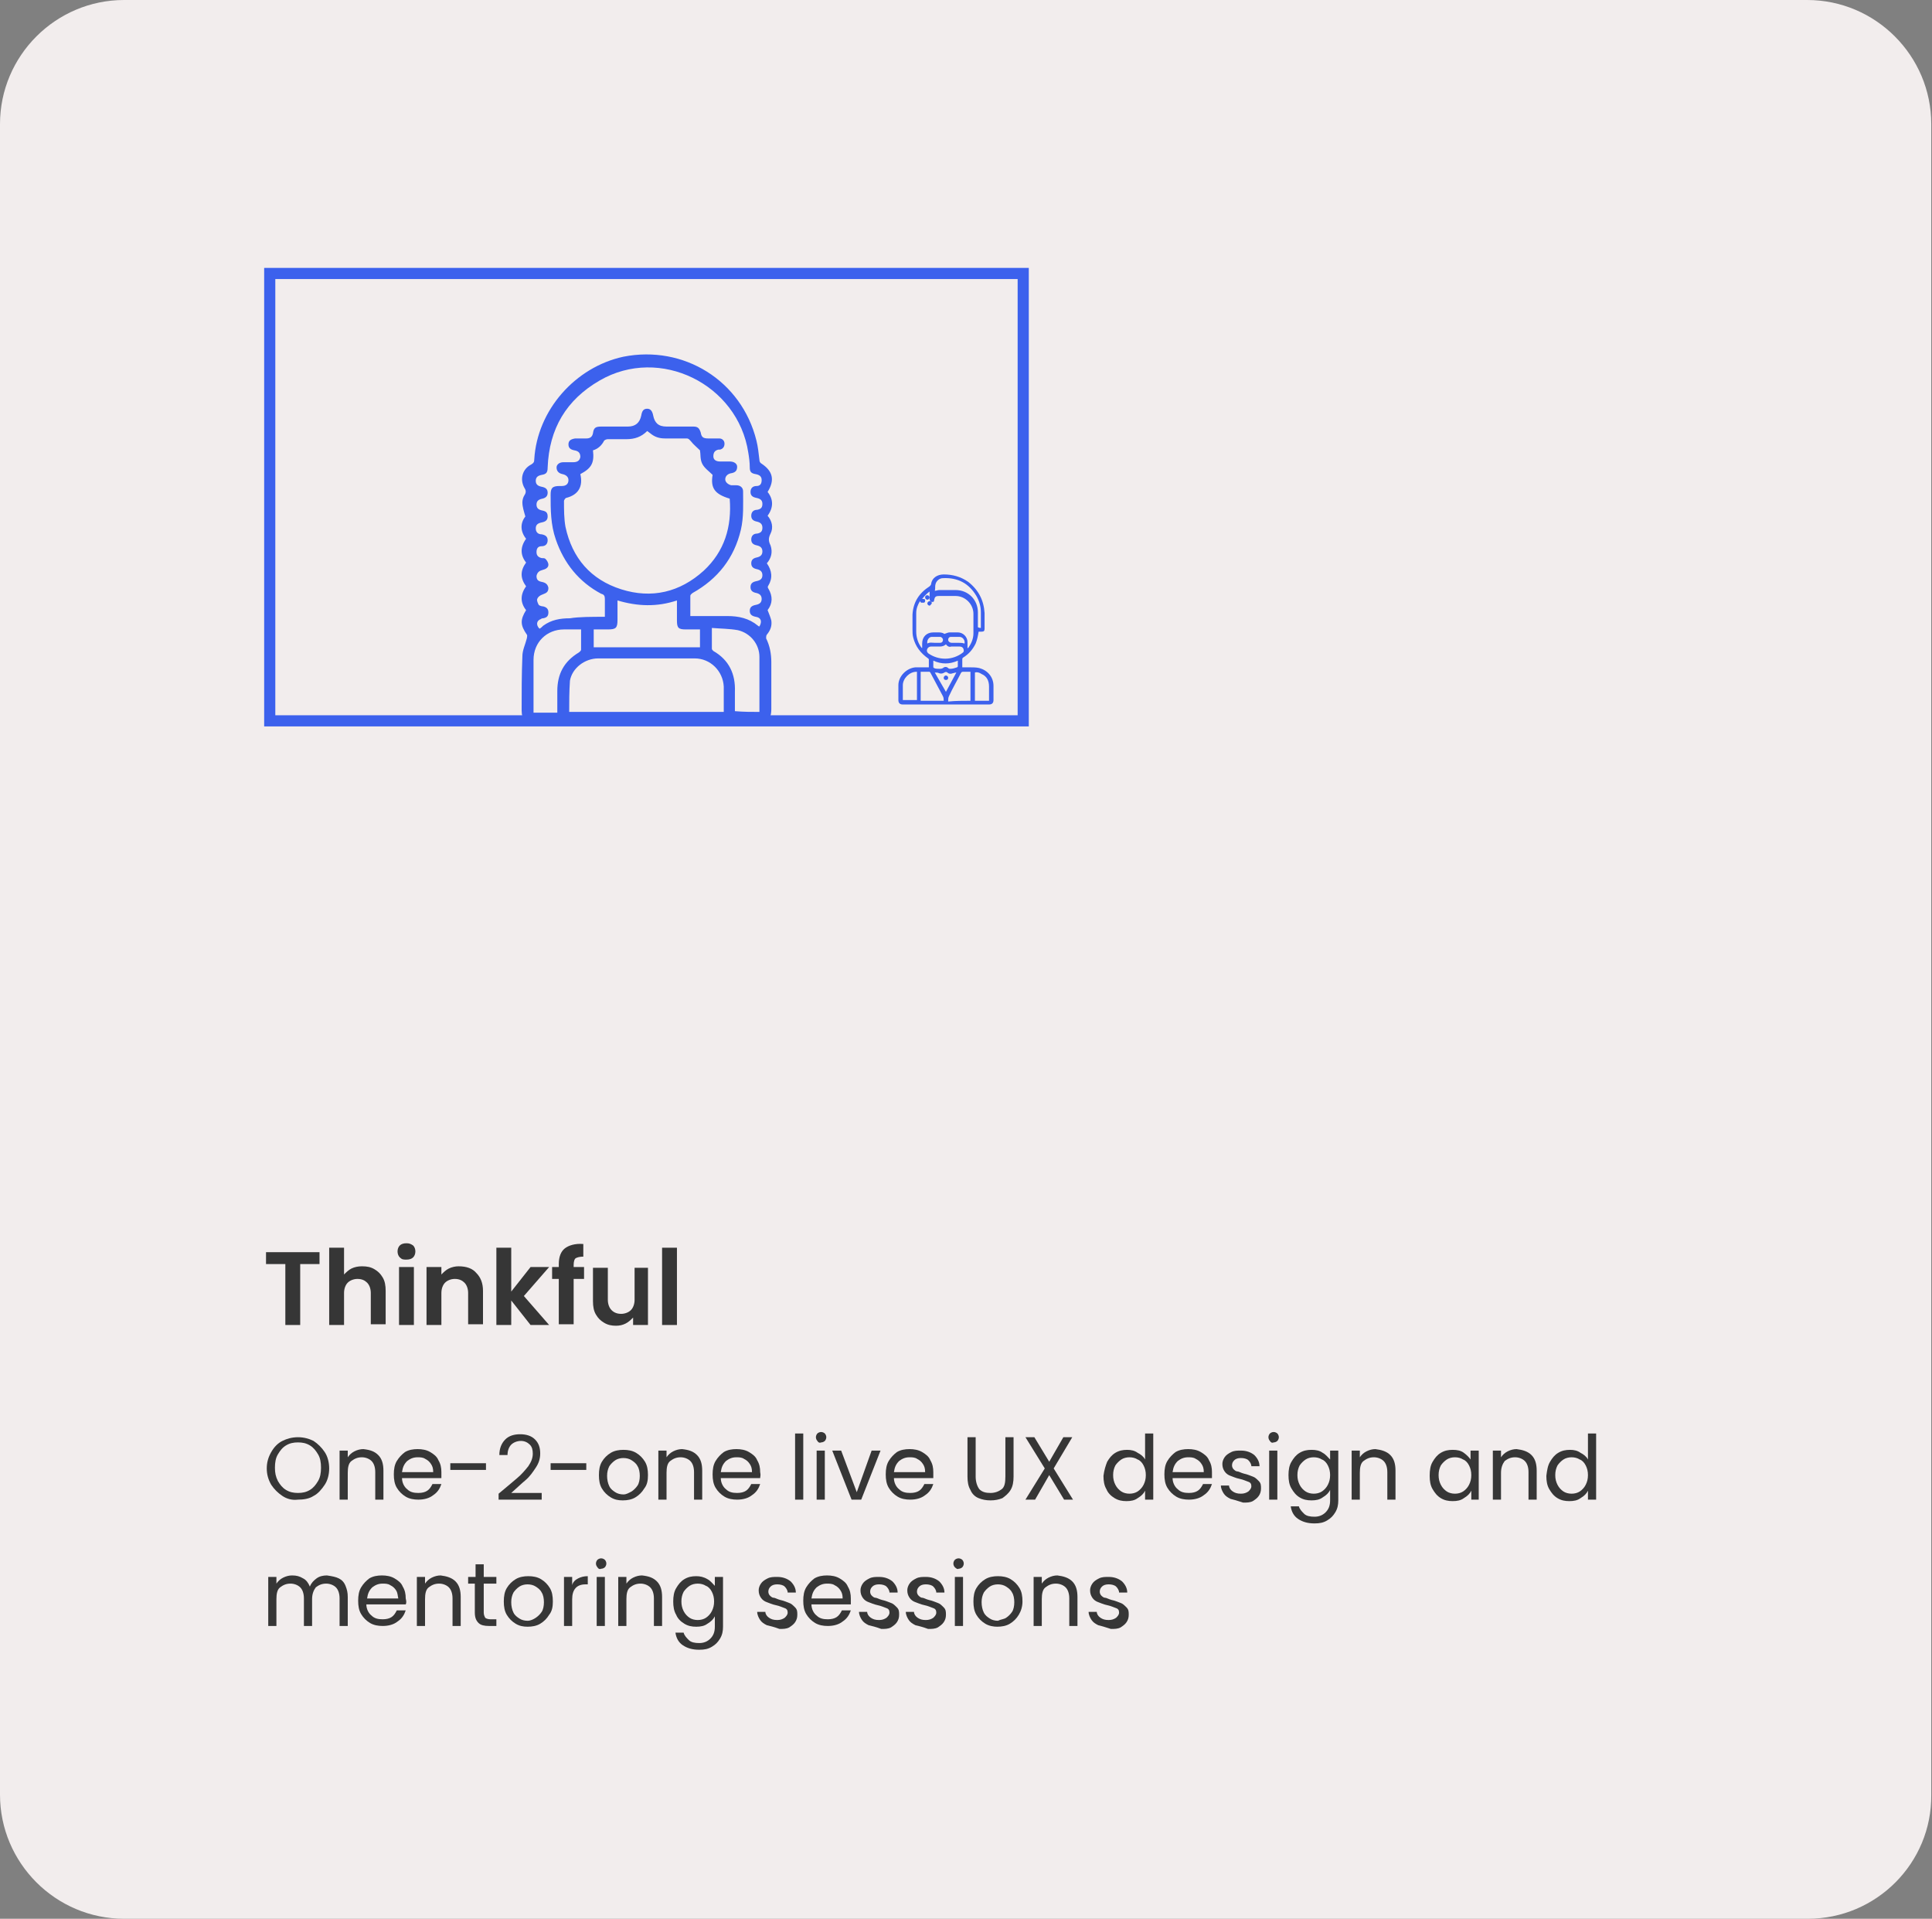 <?xml version="1.0" encoding="utf-8"?>
<!-- Generator: Adobe Illustrator 26.3.1, SVG Export Plug-In . SVG Version: 6.00 Build 0)  -->
<svg version="1.1" baseProfile="tiny" id="Layer_1" xmlns="http://www.w3.org/2000/svg" xmlns:xlink="http://www.w3.org/1999/xlink"
	 x="0px" y="0px" width="260px" height="258.2px" viewBox="0 0 260 258.2" overflow="visible" xml:space="preserve">
<rect x="0" y="0" width="260" height="258.2" fill="#808080" stroke="none"/>
<path fill="#F2EDED" d="M243.3,258.2H16.7c-9.2,0-16.7-7.5-16.7-16.7V16.7C0,7.5,7.5,0,16.7,0h226.5c9.2,0,16.7,7.5,16.7,16.7v224.8
	C260,250.7,252.5,258.2,243.3,258.2z"/>
<g>
	<path fill="#363636" d="M38,201.3c-0.6-0.4-1.1-0.9-1.5-1.5c-0.4-0.7-0.6-1.4-0.6-2.2c0-0.8,0.2-1.5,0.6-2.2
		c0.4-0.7,0.9-1.2,1.5-1.5s1.3-0.5,2.1-0.5c0.8,0,1.5,0.2,2.1,0.5c0.6,0.4,1.1,0.9,1.5,1.5c0.4,0.6,0.6,1.4,0.6,2.2
		c0,0.8-0.2,1.6-0.6,2.2c-0.4,0.6-0.9,1.2-1.5,1.5c-0.6,0.4-1.4,0.5-2.1,0.5C39.3,201.9,38.6,201.7,38,201.3z M41.7,200.5
		c0.5-0.3,0.8-0.7,1.1-1.2c0.3-0.5,0.4-1.1,0.4-1.8c0-0.7-0.1-1.3-0.4-1.8s-0.6-0.9-1.1-1.2c-0.5-0.3-1-0.4-1.6-0.4
		c-0.6,0-1.1,0.1-1.6,0.4c-0.5,0.3-0.8,0.7-1.1,1.2c-0.3,0.5-0.4,1.1-0.4,1.8c0,0.7,0.1,1.2,0.4,1.8c0.3,0.5,0.6,0.9,1.1,1.2
		c0.5,0.3,1,0.4,1.6,0.4S41.2,200.8,41.7,200.5z"/>
	<path fill="#363636" d="M50.9,195.8c0.5,0.5,0.7,1.2,0.7,2.1v3.9h-1.1v-3.7c0-0.7-0.2-1.2-0.5-1.5c-0.3-0.3-0.8-0.5-1.3-0.5
		c-0.6,0-1,0.2-1.4,0.5s-0.5,0.9-0.5,1.6v3.6h-1.1v-6.6h1.1v0.9c0.2-0.3,0.5-0.6,0.9-0.8s0.8-0.3,1.2-0.3
		C49.8,195.1,50.4,195.3,50.9,195.8z"/>
	<path fill="#363636" d="M59.4,198.9h-5.3c0,0.6,0.3,1.2,0.7,1.5c0.4,0.4,0.9,0.5,1.5,0.5c0.5,0,0.9-0.1,1.2-0.3
		c0.3-0.2,0.5-0.5,0.7-0.9h1.2c-0.2,0.6-0.5,1.1-1.1,1.5c-0.5,0.4-1.2,0.6-2,0.6c-0.6,0-1.2-0.1-1.7-0.4c-0.5-0.3-0.9-0.7-1.2-1.2
		c-0.3-0.5-0.4-1.1-0.4-1.8s0.1-1.3,0.4-1.8s0.7-0.9,1.1-1.2c0.5-0.3,1.1-0.4,1.7-0.4c0.6,0,1.2,0.1,1.7,0.4
		c0.5,0.3,0.9,0.6,1.1,1.1c0.3,0.5,0.4,1,0.4,1.6C59.4,198.5,59.4,198.7,59.4,198.9z M58,197c-0.2-0.3-0.4-0.5-0.8-0.7
		c-0.3-0.2-0.7-0.2-1-0.2c-0.6,0-1,0.2-1.4,0.5c-0.4,0.4-0.6,0.8-0.7,1.5h4.2C58.3,197.6,58.2,197.3,58,197z"/>
	<path fill="#363636" d="M65.4,196.9v0.9h-4.8v-0.9H65.4z"/>
	<path fill="#363636" d="M69.6,198.9c0.6-0.5,1.1-1.1,1.5-1.6c0.4-0.6,0.6-1.1,0.6-1.7c0-0.5-0.1-0.9-0.4-1.2s-0.7-0.5-1.2-0.5
		c-0.5,0-1,0.2-1.3,0.5c-0.3,0.3-0.5,0.8-0.5,1.4h-1.1c0-0.9,0.3-1.6,0.8-2.1c0.5-0.5,1.2-0.7,2-0.7c0.8,0,1.5,0.2,2,0.7
		c0.5,0.5,0.7,1.1,0.7,1.9c0,0.7-0.2,1.3-0.6,1.9s-0.8,1.2-1.4,1.7s-1.1,1-1.9,1.7h4.1v0.9h-5.8v-0.8
		C68.2,200.1,69,199.4,69.6,198.9z"/>
	<path fill="#363636" d="M78.9,196.9v0.9h-4.8v-0.9H78.9z"/>
	<path fill="#363636" d="M82.2,201.5c-0.5-0.3-0.9-0.7-1.2-1.2c-0.3-0.5-0.4-1.1-0.4-1.8c0-0.7,0.1-1.3,0.4-1.8s0.7-0.9,1.2-1.2
		c0.5-0.3,1.1-0.4,1.7-0.4s1.2,0.1,1.7,0.4c0.5,0.3,0.9,0.7,1.2,1.2s0.4,1.1,0.4,1.8s-0.1,1.3-0.5,1.8c-0.3,0.5-0.7,0.9-1.2,1.2
		c-0.5,0.3-1.1,0.4-1.7,0.4C83.2,201.9,82.7,201.8,82.2,201.5z M85,200.7c0.3-0.2,0.6-0.5,0.8-0.8s0.3-0.8,0.3-1.3
		c0-0.5-0.1-1-0.3-1.3c-0.2-0.4-0.5-0.6-0.8-0.8c-0.3-0.2-0.7-0.3-1.1-0.3c-0.4,0-0.8,0.1-1.1,0.3c-0.3,0.2-0.6,0.5-0.8,0.8
		c-0.2,0.4-0.3,0.8-0.3,1.3c0,0.5,0.1,1,0.3,1.4c0.2,0.4,0.5,0.6,0.8,0.8s0.7,0.3,1.1,0.3S84.6,200.9,85,200.7z"/>
	<path fill="#363636" d="M93.8,195.8c0.5,0.5,0.7,1.2,0.7,2.1v3.9h-1.1v-3.7c0-0.7-0.2-1.2-0.5-1.5c-0.3-0.3-0.8-0.5-1.3-0.5
		c-0.6,0-1,0.2-1.4,0.5s-0.5,0.9-0.5,1.6v3.6h-1.1v-6.6h1.1v0.9c0.2-0.3,0.5-0.6,0.9-0.8s0.8-0.3,1.2-0.3
		C92.7,195.1,93.3,195.3,93.8,195.8z"/>
	<path fill="#363636" d="M102.3,198.9h-5.3c0,0.6,0.3,1.2,0.7,1.5c0.4,0.4,0.9,0.5,1.5,0.5c0.5,0,0.9-0.1,1.2-0.3
		c0.3-0.2,0.5-0.5,0.7-0.9h1.2c-0.2,0.6-0.5,1.1-1.1,1.5c-0.5,0.4-1.2,0.6-2,0.6c-0.6,0-1.2-0.1-1.7-0.4c-0.5-0.3-0.9-0.7-1.2-1.2
		c-0.3-0.5-0.4-1.1-0.4-1.8s0.1-1.3,0.4-1.8s0.7-0.9,1.1-1.2c0.5-0.3,1.1-0.4,1.7-0.4c0.6,0,1.2,0.1,1.7,0.4
		c0.5,0.3,0.9,0.6,1.1,1.1c0.3,0.5,0.4,1,0.4,1.6C102.4,198.5,102.3,198.7,102.3,198.9z M100.9,197c-0.2-0.3-0.4-0.5-0.8-0.7
		c-0.3-0.2-0.7-0.2-1-0.2c-0.6,0-1,0.2-1.4,0.5c-0.4,0.4-0.6,0.8-0.7,1.5h4.2C101.2,197.6,101.1,197.3,100.9,197z"/>
	<path fill="#363636" d="M108.1,192.9v8.9H107v-8.9H108.1z"/>
	<path fill="#363636" d="M110,193.9c-0.1-0.1-0.2-0.3-0.2-0.5s0.1-0.4,0.2-0.5s0.3-0.2,0.5-0.2c0.2,0,0.4,0.1,0.5,0.2
		c0.1,0.1,0.2,0.3,0.2,0.5s-0.1,0.4-0.2,0.5c-0.1,0.1-0.3,0.2-0.5,0.2C110.3,194.2,110.1,194.1,110,193.9z M111,195.2v6.6h-1.1v-6.6
		H111z"/>
	<path fill="#363636" d="M115.3,200.8l2-5.6h1.2l-2.6,6.6h-1.3l-2.6-6.6h1.2L115.3,200.8z"/>
	<path fill="#363636" d="M125.6,198.9h-5.3c0,0.6,0.3,1.2,0.7,1.5c0.4,0.4,0.9,0.5,1.5,0.5c0.5,0,0.9-0.1,1.2-0.3
		c0.3-0.2,0.5-0.5,0.7-0.9h1.2c-0.2,0.6-0.5,1.1-1.1,1.5c-0.5,0.4-1.2,0.6-2,0.6c-0.6,0-1.2-0.1-1.7-0.4c-0.5-0.3-0.9-0.7-1.2-1.2
		c-0.3-0.5-0.4-1.1-0.4-1.8s0.1-1.3,0.4-1.8s0.7-0.9,1.1-1.2c0.5-0.3,1.1-0.4,1.7-0.4c0.6,0,1.2,0.1,1.7,0.4
		c0.5,0.3,0.9,0.6,1.1,1.1c0.3,0.5,0.4,1,0.4,1.6C125.6,198.5,125.6,198.7,125.6,198.9z M124.2,197c-0.2-0.3-0.4-0.5-0.8-0.7
		c-0.3-0.2-0.7-0.2-1-0.2c-0.6,0-1,0.2-1.4,0.5c-0.4,0.4-0.6,0.8-0.7,1.5h4.2C124.5,197.6,124.4,197.3,124.2,197z"/>
	<path fill="#363636" d="M131.3,193.4v5.3c0,0.7,0.2,1.3,0.5,1.7c0.4,0.4,0.9,0.5,1.5,0.5c0.6,0,1.1-0.2,1.5-0.5s0.5-0.9,0.5-1.7
		v-5.3h1.1v5.3c0,0.7-0.1,1.3-0.4,1.8c-0.3,0.5-0.7,0.8-1.1,1.1c-0.5,0.2-1,0.3-1.6,0.3c-0.6,0-1.1-0.1-1.6-0.3
		c-0.5-0.2-0.9-0.6-1.1-1.1c-0.3-0.5-0.4-1.1-0.4-1.8v-5.3H131.3z"/>
	<path fill="#363636" d="M141.8,197.6l2.6,4.2h-1.2l-2-3.3l-1.9,3.3H138l2.6-4.2l-2.6-4.2h1.2l2,3.3l1.9-3.3h1.2L141.8,197.6z"/>
	<path fill="#363636" d="M149,196.7c0.3-0.5,0.6-0.9,1.1-1.2c0.5-0.3,1-0.4,1.6-0.4c0.5,0,1,0.1,1.4,0.4c0.4,0.2,0.8,0.5,1,0.9v-3.5
		h1.1v8.9h-1.1v-1.2c-0.2,0.4-0.5,0.7-1,1c-0.4,0.3-0.9,0.4-1.5,0.4c-0.6,0-1.1-0.1-1.6-0.4c-0.5-0.3-0.9-0.7-1.1-1.2
		c-0.3-0.5-0.4-1.1-0.4-1.8C148.6,197.8,148.8,197.2,149,196.7z M153.9,197.2c-0.2-0.4-0.5-0.7-0.8-0.8c-0.3-0.2-0.7-0.3-1.1-0.3
		s-0.8,0.1-1.1,0.3c-0.3,0.2-0.6,0.5-0.8,0.8c-0.2,0.4-0.3,0.8-0.3,1.3c0,0.5,0.1,0.9,0.3,1.3s0.5,0.7,0.8,0.9
		c0.3,0.2,0.7,0.3,1.1,0.3s0.8-0.1,1.1-0.3c0.3-0.2,0.6-0.5,0.8-0.9c0.2-0.4,0.3-0.8,0.3-1.3S154.1,197.6,153.9,197.2z"/>
	<path fill="#363636" d="M163.1,198.9h-5.3c0,0.6,0.3,1.2,0.7,1.5c0.4,0.4,0.9,0.5,1.5,0.5c0.5,0,0.9-0.1,1.2-0.3
		c0.3-0.2,0.5-0.5,0.7-0.9h1.2c-0.2,0.6-0.5,1.1-1.1,1.5c-0.5,0.4-1.2,0.6-2,0.6c-0.6,0-1.2-0.1-1.7-0.4c-0.5-0.3-0.9-0.7-1.2-1.2
		c-0.3-0.5-0.4-1.1-0.4-1.8s0.1-1.3,0.4-1.8c0.3-0.5,0.7-0.9,1.1-1.2c0.5-0.3,1.1-0.4,1.7-0.4c0.6,0,1.2,0.1,1.7,0.4
		c0.5,0.3,0.9,0.6,1.1,1.1c0.3,0.5,0.4,1,0.4,1.6C163.1,198.5,163.1,198.7,163.1,198.9z M161.7,197c-0.2-0.3-0.4-0.5-0.8-0.7
		c-0.3-0.2-0.7-0.2-1-0.2c-0.6,0-1,0.2-1.4,0.5c-0.4,0.4-0.6,0.8-0.7,1.5h4.2C162,197.6,161.9,197.3,161.7,197z"/>
	<path fill="#363636" d="M165.6,201.7c-0.4-0.2-0.7-0.4-0.9-0.7c-0.2-0.3-0.4-0.7-0.4-1.1h1.1c0,0.3,0.2,0.6,0.5,0.8
		c0.3,0.2,0.6,0.3,1.1,0.3c0.4,0,0.7-0.1,1-0.3c0.2-0.2,0.4-0.4,0.4-0.7c0-0.3-0.1-0.5-0.4-0.6c-0.3-0.1-0.7-0.3-1.2-0.4
		c-0.5-0.1-0.9-0.3-1.2-0.4c-0.3-0.1-0.6-0.3-0.8-0.6c-0.2-0.3-0.3-0.6-0.3-1c0-0.3,0.1-0.6,0.3-0.9c0.2-0.3,0.5-0.5,0.9-0.7
		c0.4-0.2,0.8-0.2,1.3-0.2c0.7,0,1.3,0.2,1.8,0.6c0.4,0.4,0.7,0.9,0.7,1.5h-1.1c0-0.3-0.2-0.6-0.4-0.8s-0.6-0.3-1-0.3
		c-0.4,0-0.7,0.1-0.9,0.3s-0.3,0.4-0.3,0.7c0,0.2,0.1,0.4,0.2,0.5c0.1,0.1,0.3,0.3,0.5,0.3s0.5,0.2,0.9,0.3c0.5,0.1,0.9,0.3,1.2,0.4
		s0.5,0.3,0.8,0.6s0.3,0.6,0.3,1c0,0.4-0.1,0.7-0.3,1c-0.2,0.3-0.5,0.5-0.8,0.7c-0.4,0.2-0.8,0.2-1.3,0.2
		C166.4,201.9,166,201.8,165.6,201.7z"/>
	<path fill="#363636" d="M170.9,193.9c-0.1-0.1-0.2-0.3-0.2-0.5s0.1-0.4,0.2-0.5c0.1-0.1,0.3-0.2,0.5-0.2c0.2,0,0.4,0.1,0.5,0.2
		c0.1,0.1,0.2,0.3,0.2,0.5s-0.1,0.4-0.2,0.5c-0.1,0.1-0.3,0.2-0.5,0.2C171.2,194.2,171,194.1,170.9,193.9z M171.9,195.2v6.6h-1.1
		v-6.6H171.9z"/>
	<path fill="#363636" d="M178,195.5c0.4,0.2,0.7,0.6,1,0.9v-1.2h1.1v6.7c0,0.6-0.1,1.1-0.4,1.6c-0.3,0.5-0.6,0.8-1.1,1.1
		c-0.5,0.3-1,0.4-1.7,0.4c-0.9,0-1.6-0.2-2.2-0.6c-0.6-0.4-0.9-1-1-1.7h1.1c0.1,0.4,0.4,0.7,0.7,1s0.8,0.4,1.4,0.4
		c0.6,0,1.1-0.2,1.5-0.6c0.4-0.4,0.6-0.9,0.6-1.6v-1.4c-0.2,0.4-0.5,0.7-1,1c-0.4,0.3-0.9,0.4-1.5,0.4c-0.6,0-1.1-0.1-1.6-0.4
		c-0.5-0.3-0.8-0.7-1.1-1.2c-0.3-0.5-0.4-1.1-0.4-1.8c0-0.7,0.1-1.3,0.4-1.8c0.3-0.5,0.6-0.9,1.1-1.2c0.5-0.3,1-0.4,1.6-0.4
		C177.1,195.1,177.6,195.2,178,195.5z M178.7,197.2c-0.2-0.4-0.5-0.7-0.8-0.8c-0.3-0.2-0.7-0.3-1.1-0.3c-0.4,0-0.8,0.1-1.1,0.3
		c-0.3,0.2-0.6,0.5-0.8,0.8c-0.2,0.4-0.3,0.8-0.3,1.3c0,0.5,0.1,0.9,0.3,1.3c0.2,0.4,0.5,0.7,0.8,0.9c0.3,0.2,0.7,0.3,1.1,0.3
		c0.4,0,0.8-0.1,1.1-0.3c0.3-0.2,0.6-0.5,0.8-0.9s0.3-0.8,0.3-1.3S178.9,197.6,178.7,197.2z"/>
	<path fill="#363636" d="M187.1,195.8c0.5,0.5,0.7,1.2,0.7,2.1v3.9h-1.1v-3.7c0-0.7-0.2-1.2-0.5-1.5c-0.3-0.3-0.8-0.5-1.3-0.5
		c-0.6,0-1,0.2-1.4,0.5s-0.5,0.9-0.5,1.6v3.6h-1.1v-6.6h1.1v0.9c0.2-0.3,0.5-0.6,0.9-0.8s0.8-0.3,1.2-0.3
		C185.9,195.1,186.6,195.3,187.1,195.8z"/>
	<path fill="#363636" d="M192.8,196.7c0.3-0.5,0.6-0.9,1.1-1.2s1-0.4,1.6-0.4c0.6,0,1.1,0.1,1.5,0.4s0.7,0.6,0.9,0.9v-1.2h1.1v6.6
		H198v-1.2c-0.2,0.4-0.5,0.7-1,1c-0.4,0.3-0.9,0.4-1.5,0.4c-0.6,0-1.1-0.1-1.6-0.4s-0.8-0.7-1.1-1.2c-0.3-0.5-0.4-1.1-0.4-1.8
		C192.4,197.8,192.5,197.2,192.8,196.7z M197.7,197.2c-0.2-0.4-0.5-0.7-0.8-0.8c-0.3-0.2-0.7-0.3-1.1-0.3c-0.4,0-0.8,0.1-1.1,0.3
		c-0.3,0.2-0.6,0.5-0.8,0.8c-0.2,0.4-0.3,0.8-0.3,1.3c0,0.5,0.1,0.9,0.3,1.3c0.2,0.4,0.5,0.7,0.8,0.9c0.3,0.2,0.7,0.3,1.1,0.3
		c0.4,0,0.8-0.1,1.1-0.3c0.3-0.2,0.6-0.5,0.8-0.9c0.2-0.4,0.3-0.8,0.3-1.3S197.9,197.6,197.7,197.2z"/>
	<path fill="#363636" d="M206.1,195.8c0.5,0.5,0.7,1.2,0.7,2.1v3.9h-1.1v-3.7c0-0.7-0.2-1.2-0.5-1.5c-0.3-0.3-0.8-0.5-1.3-0.5
		c-0.6,0-1,0.2-1.4,0.5c-0.3,0.4-0.5,0.9-0.5,1.6v3.6h-1.1v-6.6h1.1v0.9c0.2-0.3,0.5-0.6,0.9-0.8c0.4-0.2,0.8-0.3,1.2-0.3
		C204.9,195.1,205.6,195.3,206.1,195.8z"/>
	<path fill="#363636" d="M208.6,196.7c0.3-0.5,0.6-0.9,1.1-1.2s1-0.4,1.6-0.4c0.5,0,1,0.1,1.4,0.4c0.4,0.2,0.8,0.5,1,0.9v-3.5h1.1
		v8.9h-1.1v-1.2c-0.2,0.4-0.5,0.7-1,1c-0.4,0.3-0.9,0.4-1.5,0.4c-0.6,0-1.1-0.1-1.6-0.4s-0.8-0.7-1.1-1.2c-0.3-0.5-0.4-1.1-0.4-1.8
		C208.2,197.8,208.3,197.2,208.6,196.7z M213.4,197.2c-0.2-0.4-0.5-0.7-0.8-0.8c-0.3-0.2-0.7-0.3-1.1-0.3c-0.4,0-0.8,0.1-1.1,0.3
		c-0.3,0.2-0.6,0.5-0.8,0.8c-0.2,0.4-0.3,0.8-0.3,1.3c0,0.5,0.1,0.9,0.3,1.3c0.2,0.4,0.5,0.7,0.8,0.9c0.3,0.2,0.7,0.3,1.1,0.3
		c0.4,0,0.8-0.1,1.1-0.3c0.3-0.2,0.6-0.5,0.8-0.9c0.2-0.4,0.3-0.8,0.3-1.3S213.6,197.6,213.4,197.2z"/>
	<path fill="#363636" d="M45.6,212.4c0.4,0.2,0.7,0.5,0.9,1s0.3,0.9,0.3,1.5v3.9h-1.1v-3.7c0-0.7-0.2-1.2-0.5-1.5
		c-0.3-0.3-0.8-0.5-1.3-0.5c-0.6,0-1,0.2-1.4,0.5c-0.3,0.4-0.5,0.9-0.5,1.6v3.6h-1.1v-3.7c0-0.7-0.2-1.2-0.5-1.5
		c-0.3-0.3-0.8-0.5-1.3-0.5c-0.6,0-1,0.2-1.4,0.5s-0.5,0.9-0.5,1.6v3.6h-1.1v-6.6h1.1v0.9c0.2-0.3,0.5-0.6,0.9-0.8
		c0.4-0.2,0.8-0.3,1.2-0.3c0.6,0,1,0.1,1.5,0.4c0.4,0.2,0.7,0.6,0.9,1.1c0.2-0.5,0.5-0.8,0.9-1.1c0.4-0.3,0.9-0.4,1.4-0.4
		C44.7,212.1,45.2,212.2,45.6,212.4z"/>
	<path fill="#363636" d="M54.6,215.9h-5.3c0,0.6,0.3,1.2,0.7,1.5c0.4,0.4,0.9,0.5,1.5,0.5c0.5,0,0.9-0.1,1.2-0.3
		c0.3-0.2,0.5-0.5,0.7-0.9h1.2c-0.2,0.6-0.5,1.1-1.1,1.5c-0.5,0.4-1.2,0.6-2,0.6c-0.6,0-1.2-0.1-1.7-0.4c-0.5-0.3-0.9-0.7-1.2-1.2
		c-0.3-0.5-0.4-1.1-0.4-1.8s0.1-1.3,0.4-1.8s0.7-0.9,1.1-1.2c0.5-0.3,1.1-0.4,1.7-0.4c0.6,0,1.2,0.1,1.7,0.4
		c0.5,0.3,0.9,0.6,1.1,1.1c0.3,0.5,0.4,1,0.4,1.6C54.7,215.5,54.7,215.7,54.6,215.9z M53.3,214c-0.2-0.3-0.4-0.5-0.8-0.7
		c-0.3-0.2-0.7-0.2-1-0.2c-0.6,0-1,0.2-1.4,0.5c-0.4,0.4-0.6,0.8-0.7,1.5h4.2C53.5,214.6,53.5,214.3,53.3,214z"/>
	<path fill="#363636" d="M61.3,212.8c0.5,0.5,0.7,1.2,0.7,2.1v3.9h-1.1v-3.7c0-0.7-0.2-1.2-0.5-1.5c-0.3-0.3-0.8-0.5-1.3-0.5
		c-0.6,0-1,0.2-1.4,0.5s-0.5,0.9-0.5,1.6v3.6h-1.1v-6.6h1.1v0.9c0.2-0.3,0.5-0.6,0.9-0.8s0.8-0.3,1.2-0.3
		C60.1,212.1,60.8,212.3,61.3,212.8z"/>
	<path fill="#363636" d="M65.1,213.1v3.9c0,0.3,0.1,0.5,0.2,0.7c0.1,0.1,0.4,0.2,0.7,0.2h0.8v0.9h-1c-0.6,0-1.1-0.1-1.4-0.4
		c-0.3-0.3-0.5-0.7-0.5-1.4v-3.9h-0.9v-0.9H64v-1.7h1.1v1.7h1.7v0.9H65.1z"/>
	<path fill="#363636" d="M69.4,218.5c-0.5-0.3-0.9-0.7-1.2-1.2c-0.3-0.5-0.4-1.1-0.4-1.8c0-0.7,0.1-1.3,0.4-1.8s0.7-0.9,1.2-1.2
		c0.5-0.3,1.1-0.4,1.7-0.4s1.2,0.1,1.7,0.4c0.5,0.3,0.9,0.7,1.2,1.2s0.4,1.1,0.4,1.8s-0.1,1.3-0.5,1.8c-0.3,0.5-0.7,0.9-1.2,1.2
		c-0.5,0.3-1.1,0.4-1.7,0.4C70.4,218.9,69.9,218.8,69.4,218.5z M72.1,217.7c0.3-0.2,0.6-0.5,0.8-0.8s0.3-0.8,0.3-1.3
		c0-0.5-0.1-1-0.3-1.3c-0.2-0.4-0.5-0.6-0.8-0.8c-0.3-0.2-0.7-0.3-1.1-0.3c-0.4,0-0.8,0.1-1.1,0.3c-0.3,0.2-0.6,0.5-0.8,0.8
		c-0.2,0.4-0.3,0.8-0.3,1.3c0,0.5,0.1,1,0.3,1.4c0.2,0.4,0.5,0.6,0.8,0.8s0.7,0.3,1.1,0.3S71.8,217.9,72.1,217.7z"/>
	<path fill="#363636" d="M77.8,212.4c0.4-0.2,0.8-0.3,1.3-0.3v1.1h-0.3c-1.2,0-1.8,0.7-1.8,2v3.6h-1.1v-6.6h1.1v1.1
		C77.1,212.9,77.4,212.6,77.8,212.4z"/>
	<path fill="#363636" d="M80.4,210.9c-0.1-0.1-0.2-0.3-0.2-0.5s0.1-0.4,0.2-0.5s0.3-0.2,0.5-0.2c0.2,0,0.4,0.1,0.5,0.2
		c0.1,0.1,0.2,0.3,0.2,0.5s-0.1,0.4-0.2,0.5c-0.1,0.1-0.3,0.2-0.5,0.2C80.7,211.2,80.5,211.1,80.4,210.9z M81.4,212.2v6.6h-1.1v-6.6
		H81.4z"/>
	<path fill="#363636" d="M88.4,212.8c0.5,0.5,0.7,1.2,0.7,2.1v3.9h-1.1v-3.7c0-0.7-0.2-1.2-0.5-1.5c-0.3-0.3-0.8-0.5-1.3-0.5
		c-0.6,0-1,0.2-1.4,0.5s-0.5,0.9-0.5,1.6v3.6h-1.1v-6.6h1.1v0.9c0.2-0.3,0.5-0.6,0.9-0.8s0.8-0.3,1.2-0.3
		C87.3,212.1,87.9,212.3,88.4,212.8z"/>
	<path fill="#363636" d="M95.2,212.5c0.4,0.2,0.7,0.6,1,0.9v-1.2h1.1v6.7c0,0.6-0.1,1.1-0.4,1.6c-0.3,0.5-0.6,0.8-1.1,1.1
		c-0.5,0.3-1,0.4-1.7,0.4c-0.9,0-1.6-0.2-2.2-0.6c-0.6-0.4-0.9-1-1-1.7H92c0.1,0.4,0.4,0.7,0.7,1s0.8,0.4,1.4,0.4
		c0.6,0,1.1-0.2,1.5-0.6c0.4-0.4,0.6-0.9,0.6-1.6v-1.4c-0.2,0.4-0.5,0.7-1,1c-0.4,0.3-0.9,0.4-1.5,0.4c-0.6,0-1.1-0.1-1.6-0.4
		s-0.9-0.7-1.1-1.2c-0.3-0.5-0.4-1.1-0.4-1.8c0-0.7,0.1-1.3,0.4-1.8s0.6-0.9,1.1-1.2s1-0.4,1.6-0.4
		C94.2,212.1,94.7,212.2,95.2,212.5z M95.8,214.2c-0.2-0.4-0.5-0.7-0.8-0.8c-0.3-0.2-0.7-0.3-1.1-0.3c-0.4,0-0.8,0.1-1.1,0.3
		c-0.3,0.2-0.6,0.5-0.8,0.8c-0.2,0.4-0.3,0.8-0.3,1.3c0,0.5,0.1,0.9,0.3,1.3c0.2,0.4,0.5,0.7,0.8,0.9c0.3,0.2,0.7,0.3,1.1,0.3
		c0.4,0,0.8-0.1,1.1-0.3c0.3-0.2,0.6-0.5,0.8-0.9c0.2-0.4,0.3-0.8,0.3-1.3S96,214.6,95.8,214.2z"/>
	<path fill="#363636" d="M103.2,218.7c-0.4-0.2-0.7-0.4-0.9-0.7c-0.2-0.3-0.4-0.7-0.4-1.1h1.1c0,0.3,0.2,0.6,0.5,0.8
		c0.3,0.2,0.6,0.3,1.1,0.3c0.4,0,0.7-0.1,1-0.3c0.2-0.2,0.4-0.4,0.4-0.7c0-0.3-0.1-0.5-0.4-0.6c-0.3-0.1-0.7-0.3-1.2-0.4
		c-0.5-0.1-0.9-0.3-1.2-0.4c-0.3-0.1-0.6-0.3-0.8-0.6c-0.2-0.3-0.3-0.6-0.3-1c0-0.3,0.1-0.6,0.3-0.9c0.2-0.3,0.5-0.5,0.9-0.7
		c0.4-0.2,0.8-0.2,1.3-0.2c0.7,0,1.3,0.2,1.8,0.6c0.4,0.4,0.7,0.9,0.7,1.5h-1.1c0-0.3-0.2-0.6-0.4-0.8s-0.6-0.3-1-0.3
		c-0.4,0-0.7,0.1-0.9,0.3c-0.2,0.2-0.3,0.4-0.3,0.7c0,0.2,0.1,0.4,0.2,0.5c0.1,0.1,0.3,0.3,0.5,0.3s0.5,0.2,0.9,0.3
		c0.5,0.1,0.9,0.3,1.2,0.4s0.5,0.3,0.8,0.6s0.3,0.6,0.3,1c0,0.4-0.1,0.7-0.3,1c-0.2,0.3-0.5,0.5-0.8,0.7c-0.4,0.2-0.8,0.2-1.3,0.2
		C104.1,218.9,103.6,218.8,103.2,218.7z"/>
	<path fill="#363636" d="M114.5,215.9h-5.3c0,0.6,0.3,1.2,0.7,1.5c0.4,0.4,0.9,0.5,1.5,0.5c0.5,0,0.9-0.1,1.2-0.3
		c0.3-0.2,0.5-0.5,0.7-0.9h1.2c-0.2,0.6-0.5,1.1-1.1,1.5c-0.5,0.4-1.2,0.6-2,0.6c-0.6,0-1.2-0.1-1.7-0.4c-0.5-0.3-0.9-0.7-1.2-1.2
		c-0.3-0.5-0.4-1.1-0.4-1.8s0.1-1.3,0.4-1.8s0.7-0.9,1.1-1.2c0.5-0.3,1.1-0.4,1.7-0.4c0.6,0,1.2,0.1,1.7,0.4
		c0.5,0.3,0.9,0.6,1.1,1.1c0.3,0.5,0.4,1,0.4,1.6C114.5,215.5,114.5,215.7,114.5,215.9z M113.1,214c-0.2-0.3-0.4-0.5-0.8-0.7
		c-0.3-0.2-0.7-0.2-1-0.2c-0.6,0-1,0.2-1.4,0.5c-0.4,0.4-0.6,0.8-0.7,1.5h4.2C113.4,214.6,113.3,214.3,113.1,214z"/>
	<path fill="#363636" d="M116.9,218.7c-0.4-0.2-0.7-0.4-0.9-0.7c-0.2-0.3-0.4-0.7-0.4-1.1h1.1c0,0.3,0.2,0.6,0.5,0.8
		c0.3,0.2,0.6,0.3,1.1,0.3c0.4,0,0.7-0.1,1-0.3c0.2-0.2,0.4-0.4,0.4-0.7c0-0.3-0.1-0.5-0.4-0.6c-0.3-0.1-0.7-0.3-1.2-0.4
		c-0.5-0.1-0.9-0.3-1.2-0.4c-0.3-0.1-0.6-0.3-0.8-0.6c-0.2-0.3-0.3-0.6-0.3-1c0-0.3,0.1-0.6,0.3-0.9c0.2-0.3,0.5-0.5,0.9-0.7
		c0.4-0.2,0.8-0.2,1.3-0.2c0.7,0,1.3,0.2,1.8,0.6c0.4,0.4,0.7,0.9,0.7,1.5h-1.1c0-0.3-0.2-0.6-0.4-0.8s-0.6-0.3-1-0.3
		c-0.4,0-0.7,0.1-0.9,0.3c-0.2,0.2-0.3,0.4-0.3,0.7c0,0.2,0.1,0.4,0.2,0.5c0.1,0.1,0.3,0.3,0.5,0.3s0.5,0.2,0.9,0.3
		c0.5,0.1,0.9,0.3,1.2,0.4s0.5,0.3,0.8,0.6s0.3,0.6,0.3,1c0,0.4-0.1,0.7-0.3,1c-0.2,0.3-0.5,0.5-0.8,0.7c-0.4,0.2-0.8,0.2-1.3,0.2
		C117.8,218.9,117.3,218.8,116.9,218.7z"/>
	<path fill="#363636" d="M123.2,218.7c-0.4-0.2-0.7-0.4-0.9-0.7c-0.2-0.3-0.4-0.7-0.4-1.1h1.1c0,0.3,0.2,0.6,0.5,0.8
		c0.3,0.2,0.6,0.3,1.1,0.3c0.4,0,0.7-0.1,1-0.3c0.2-0.2,0.4-0.4,0.4-0.7c0-0.3-0.1-0.5-0.4-0.6c-0.3-0.1-0.7-0.3-1.2-0.4
		c-0.5-0.1-0.9-0.3-1.2-0.4c-0.3-0.1-0.6-0.3-0.8-0.6c-0.2-0.3-0.3-0.6-0.3-1c0-0.3,0.1-0.6,0.3-0.9c0.2-0.3,0.5-0.5,0.9-0.7
		c0.4-0.2,0.8-0.2,1.3-0.2c0.7,0,1.3,0.2,1.8,0.6c0.4,0.4,0.7,0.9,0.7,1.5h-1.1c0-0.3-0.2-0.6-0.4-0.8s-0.6-0.3-1-0.3
		c-0.4,0-0.7,0.1-0.9,0.3c-0.2,0.2-0.3,0.4-0.3,0.7c0,0.2,0.1,0.4,0.2,0.5c0.1,0.1,0.3,0.3,0.5,0.3s0.5,0.2,0.9,0.3
		c0.5,0.1,0.9,0.3,1.2,0.4s0.5,0.3,0.8,0.6s0.3,0.6,0.3,1c0,0.4-0.1,0.7-0.3,1c-0.2,0.3-0.5,0.5-0.8,0.7c-0.4,0.2-0.8,0.2-1.3,0.2
		C124.1,218.9,123.6,218.8,123.2,218.7z"/>
	<path fill="#363636" d="M128.5,210.9c-0.1-0.1-0.2-0.3-0.2-0.5s0.1-0.4,0.2-0.5s0.3-0.2,0.5-0.2c0.2,0,0.4,0.1,0.5,0.2
		c0.1,0.1,0.2,0.3,0.2,0.5s-0.1,0.4-0.2,0.5c-0.1,0.1-0.3,0.2-0.5,0.2C128.9,211.2,128.7,211.1,128.5,210.9z M129.6,212.2v6.6h-1.1
		v-6.6H129.6z"/>
	<path fill="#363636" d="M132.6,218.5c-0.5-0.3-0.9-0.7-1.2-1.2c-0.3-0.5-0.4-1.1-0.4-1.8c0-0.7,0.1-1.3,0.4-1.8s0.7-0.9,1.2-1.2
		c0.5-0.3,1.1-0.4,1.7-0.4s1.2,0.1,1.7,0.4c0.5,0.3,0.9,0.7,1.2,1.2s0.4,1.1,0.4,1.8s-0.2,1.3-0.5,1.8c-0.3,0.5-0.7,0.9-1.2,1.2
		c-0.5,0.3-1.1,0.4-1.7,0.4C133.7,218.9,133.1,218.8,132.6,218.5z M135.4,217.7c0.3-0.2,0.6-0.5,0.8-0.8s0.3-0.8,0.3-1.3
		c0-0.5-0.1-1-0.3-1.3c-0.2-0.4-0.5-0.6-0.8-0.8c-0.3-0.2-0.7-0.3-1.1-0.3c-0.4,0-0.8,0.1-1.1,0.3c-0.3,0.2-0.6,0.5-0.8,0.8
		c-0.2,0.4-0.3,0.8-0.3,1.3c0,0.5,0.1,1,0.3,1.4c0.2,0.4,0.5,0.6,0.8,0.8s0.7,0.3,1.1,0.3C134.7,217.9,135.1,217.9,135.4,217.7z"/>
	<path fill="#363636" d="M144.3,212.8c0.5,0.5,0.7,1.2,0.7,2.1v3.9h-1.1v-3.7c0-0.7-0.2-1.2-0.5-1.5c-0.3-0.3-0.8-0.5-1.3-0.5
		c-0.6,0-1,0.2-1.4,0.5s-0.5,0.9-0.5,1.6v3.6h-1.1v-6.6h1.1v0.9c0.2-0.3,0.5-0.6,0.9-0.8s0.8-0.3,1.2-0.3
		C143.1,212.1,143.8,212.3,144.3,212.8z"/>
	<path fill="#363636" d="M147.8,218.7c-0.4-0.2-0.7-0.4-0.9-0.7c-0.2-0.3-0.4-0.7-0.4-1.1h1.1c0,0.3,0.2,0.6,0.5,0.8
		c0.3,0.2,0.6,0.3,1.1,0.3c0.4,0,0.7-0.1,1-0.3c0.2-0.2,0.4-0.4,0.4-0.7c0-0.3-0.1-0.5-0.4-0.6c-0.3-0.1-0.7-0.3-1.2-0.4
		c-0.5-0.1-0.9-0.3-1.2-0.4c-0.3-0.1-0.6-0.3-0.8-0.6c-0.2-0.3-0.3-0.6-0.3-1c0-0.3,0.1-0.6,0.3-0.9c0.2-0.3,0.5-0.5,0.9-0.7
		c0.4-0.2,0.8-0.2,1.3-0.2c0.7,0,1.3,0.2,1.8,0.6c0.4,0.4,0.7,0.9,0.7,1.5h-1.1c0-0.3-0.2-0.6-0.4-0.8s-0.6-0.3-1-0.3
		c-0.4,0-0.7,0.1-0.9,0.3s-0.3,0.4-0.3,0.7c0,0.2,0.1,0.4,0.2,0.5c0.1,0.1,0.3,0.3,0.5,0.3s0.5,0.2,0.9,0.3c0.5,0.1,0.9,0.3,1.2,0.4
		s0.5,0.3,0.8,0.6s0.3,0.6,0.3,1c0,0.4-0.1,0.7-0.3,1c-0.2,0.3-0.5,0.5-0.8,0.7c-0.4,0.2-0.8,0.2-1.3,0.2
		C148.6,218.9,148.2,218.8,147.8,218.7z"/>
</g>
<g>
	<path fill="#363636" d="M43,168.5v1.6h-2.6v8.2h-2v-8.2h-2.6v-1.6H43z"/>
	<path fill="#363636" d="M50.4,170.8c0.5,0.3,0.8,0.6,1.1,1.1c0.3,0.5,0.4,1.1,0.4,1.8v4.5h-2V174c0-0.6-0.2-1.1-0.5-1.4
		s-0.7-0.5-1.3-0.5c-0.5,0-1,0.2-1.3,0.5c-0.3,0.3-0.5,0.8-0.5,1.4v4.3h-2v-10.4h2v3.6c0.3-0.3,0.6-0.6,1-0.8s0.9-0.3,1.4-0.3
		C49.4,170.4,49.9,170.5,50.4,170.8z"/>
	<path fill="#363636" d="M53.8,169.2c-0.2-0.2-0.3-0.5-0.3-0.8c0-0.3,0.1-0.6,0.3-0.8c0.2-0.2,0.5-0.3,0.9-0.3s0.6,0.1,0.9,0.3
		c0.2,0.2,0.3,0.5,0.3,0.8c0,0.3-0.1,0.6-0.3,0.8c-0.2,0.2-0.5,0.3-0.9,0.3S54.1,169.5,53.8,169.2z M55.7,170.5v7.8h-2v-7.8H55.7z"
		/>
	<path fill="#363636" d="M64.1,171.3c0.6,0.6,0.9,1.4,0.9,2.4v4.5h-2V174c0-0.6-0.2-1.1-0.5-1.4s-0.7-0.5-1.3-0.5
		c-0.5,0-1,0.2-1.3,0.5c-0.3,0.3-0.5,0.8-0.5,1.4v4.3h-2v-7.8h2v1c0.3-0.3,0.6-0.6,1-0.8c0.4-0.2,0.9-0.3,1.3-0.3
		C62.8,170.4,63.6,170.7,64.1,171.3z"/>
	<path fill="#363636" d="M71.4,178.3l-2.6-3.3v3.3h-2v-10.4h2v5.9l2.6-3.3h2.5l-3.4,3.9l3.4,3.9H71.4z"/>
	<path fill="#363636" d="M78.6,172.1h-1.4v6.1h-2v-6.1h-0.9v-1.6h0.9v-0.4c0-1,0.3-1.7,0.8-2.1c0.5-0.4,1.4-0.7,2.5-0.6v1.7
		c-0.5,0-0.8,0.1-1,0.2s-0.3,0.5-0.3,0.9v0.3h1.4V172.1z"/>
	<path fill="#363636" d="M87.2,170.5v7.8h-2v-1c-0.3,0.3-0.6,0.6-1,0.8c-0.4,0.2-0.8,0.3-1.3,0.3c-0.6,0-1.1-0.1-1.6-0.4
		c-0.5-0.3-0.8-0.6-1.1-1.1s-0.4-1.1-0.4-1.8v-4.5h2v4.3c0,0.6,0.2,1.1,0.5,1.4c0.3,0.3,0.7,0.5,1.3,0.5c0.5,0,1-0.2,1.3-0.5
		c0.3-0.3,0.5-0.8,0.5-1.4v-4.3H87.2z"/>
	<path fill="#363636" d="M91.1,167.9v10.4h-2v-10.4H91.1z"/>
</g>
<rect x="36.3" y="36.8" fill="none" stroke="#3C61ED" stroke-width="1.5" stroke-miterlimit="10" width="101.4" height="60.2"/>
<g>
	<g>
		<path fill="#3C61ED" d="M103.2,75.8c0.7,1,0.8,2,0.2,3c-0.1,0.1-0.1,0.3,0,0.4c0.6,1,0.6,2-0.1,2.9c0.2,0.5,0.4,1,0.5,1.4
			c0.1,0.7-0.1,1.3-0.6,1.9c-0.1,0.1-0.1,0.4-0.1,0.5c0.5,1,0.7,2.1,0.7,3.2c0,2.1,0,4.2,0,6.3c0,1.5-0.6,2-2,2
			c-9.9,0-19.8,0-29.7,0c-1.3,0-1.9-0.5-1.9-1.8c0-2.4,0-4.9,0.1-7.3c0-0.8,0.4-1.6,0.6-2.4c0-0.1,0.1-0.4,0-0.5
			c-0.9-1.3-0.9-2-0.1-3.3c-0.8-1-0.8-2.1,0-3.2c-0.8-1.1-0.8-2.1,0-3.2c-0.8-1-0.8-2.1,0-3.2c-0.8-1-0.8-2.1-0.1-3
			c-0.2-0.7-0.4-1.3-0.4-1.9c0-0.3,0.1-0.7,0.3-1c0.2-0.3,0.2-0.6,0-0.9c-0.7-1.2-0.3-2.6,0.9-3.2c0.3-0.2,0.4-0.3,0.4-0.7
			c0.4-6.6,5.5-12.4,12-13.8c8.1-1.6,15.9,3.2,17.9,11.3c0.2,0.8,0.3,1.7,0.4,2.6c0,0.2,0.1,0.4,0.3,0.5c1.5,1,1.8,2.2,0.8,3.8
			c0.8,1,0.8,2.1,0,3.2c0.6,0.7,0.8,1.6,0.4,2.4c-0.3,0.6-0.3,1,0,1.6C104,74.3,103.8,75.1,103.2,75.8z M78.1,63.8
			c0.4,1.7-0.3,2.8-1.9,3.2c-0.1,0-0.3,0.3-0.3,0.4c0,1.2,0,2.4,0.2,3.5c0.9,4.2,3.4,7.1,7.5,8.4c4.1,1.3,7.9,0.4,11.1-2.5
			c2.8-2.6,3.8-5.9,3.5-9.7c-2-0.6-2.6-1.4-2.3-3.2c-0.5-0.5-1.1-0.9-1.4-1.5c-0.3-0.6-0.2-1.3-0.3-1.8c-0.4-0.4-0.9-0.8-1.2-1.2
			c-0.2-0.2-0.3-0.4-0.6-0.4c-1,0-1.9,0-2.9,0c-0.8,0-1.4-0.2-2-0.7c-0.1-0.1-0.3-0.2-0.4-0.3c-0.8,0.8-1.7,1.1-2.8,1.1
			c-0.8,0-1.7,0-2.5,0c-0.2,0-0.4,0.1-0.5,0.2c-0.3,0.6-0.8,1.1-1.5,1.3C80,62.3,79.6,63,78.1,63.8z M81.4,83c0-0.9,0-1.6,0-2.4
			c0-0.4-0.1-0.6-0.5-0.7c-3-1.6-5-4.1-6.1-7.3c-0.7-2-0.7-4-0.7-6c0-0.9,0.2-1.2,1.2-1.2c0.1,0,0.2,0,0.3,0c0.6,0,0.9-0.3,0.9-0.8
			c0-0.4-0.3-0.7-0.8-0.8c-0.5-0.1-0.8-0.4-0.8-0.9c0-0.4,0.4-0.7,0.9-0.7c0.4,0,0.9,0,1.3,0c0.6,0,0.9-0.2,1-0.7
			c0-0.5-0.2-0.8-0.8-0.9c-0.5-0.1-0.8-0.3-0.8-0.8c0-0.5,0.3-0.7,0.9-0.8c0.5,0,1,0,1.5,0c0.5,0,0.8-0.2,0.9-0.7
			c0.1-0.7,0.3-0.9,1.1-0.9c1.2,0,2.4,0,3.6,0c1,0,1.6-0.5,1.8-1.5c0.1-0.6,0.3-0.9,0.8-0.9c0.5,0,0.7,0.4,0.8,0.9
			c0.2,1,0.7,1.5,1.8,1.5c1.2,0,2.4,0,3.6,0c0.6,0,0.8,0.2,1,0.8c0.1,0.6,0.3,0.8,1,0.8c0.5,0,1,0,1.5,0c0.4,0,0.7,0.3,0.7,0.7
			c0,0.4-0.2,0.7-0.6,0.8c-0.1,0-0.1,0-0.2,0c-0.5,0.1-0.7,0.4-0.7,0.9c0,0.5,0.4,0.7,0.9,0.7c0.4,0,0.9,0,1.3,0c0.6,0,1,0.3,1,0.7
			c0,0.5-0.2,0.8-0.9,0.9c-0.4,0.1-0.7,0.4-0.7,0.8c0,0.4,0.4,0.7,0.8,0.8c0.2,0,0.5,0,0.7,0c0.5,0,0.9,0.3,0.9,0.8
			c0,1.7,0.1,3.5-0.3,5.2c-0.9,3.8-3.1,6.6-6.5,8.5c-0.1,0.1-0.3,0.2-0.3,0.4c0,0.9,0,1.8,0,2.7c1.7,0,3.4,0,5,0
			c1.5,0,2.9,0.3,4.1,1.3c0.1,0.1,0.2,0.1,0.2,0.1c0.4-0.7,0.2-1.2-0.5-1.3c-0.5-0.1-0.8-0.3-0.8-0.8c0-0.5,0.3-0.7,0.8-0.8
			c0.5-0.1,0.8-0.3,0.8-0.8c0-0.5-0.3-0.7-0.7-0.8c-0.5-0.1-0.8-0.3-0.8-0.8c0-0.5,0.3-0.7,0.8-0.8c0.5-0.1,0.8-0.3,0.8-0.8
			c0-0.5-0.3-0.7-0.7-0.8c-0.5-0.1-0.8-0.3-0.8-0.8c0-0.5,0.3-0.7,0.8-0.8c0.4-0.1,0.7-0.3,0.7-0.8c0-0.5-0.3-0.7-0.7-0.8
			c-0.5-0.1-0.8-0.3-0.8-0.8c0-0.5,0.3-0.8,0.8-0.8c0.5-0.1,0.7-0.3,0.7-0.8c0-0.5-0.3-0.7-0.7-0.8c-0.5-0.1-0.8-0.3-0.8-0.8
			c0-0.5,0.3-0.8,0.8-0.8c0.5-0.1,0.7-0.3,0.7-0.8c0-0.5-0.3-0.7-0.8-0.8c-0.5-0.1-0.8-0.3-0.8-0.8c0-0.5,0.3-0.8,0.8-0.8
			c0.5,0,0.7-0.3,0.7-0.8c0-0.5-0.3-0.7-0.8-0.8c-0.6-0.1-0.8-0.3-0.8-0.9c0-0.7-0.1-1.4-0.2-2c-1.4-9.2-11.9-14.4-20-9.7
			c-4.5,2.6-6.8,6.5-7,11.7c0,0.7-0.2,0.9-0.8,1c-0.5,0.1-0.8,0.3-0.8,0.8c0,0.5,0.3,0.7,0.8,0.8c0.5,0.1,0.8,0.3,0.8,0.8
			c0,0.5-0.3,0.7-0.7,0.8c-0.5,0.1-0.8,0.3-0.8,0.8c0,0.5,0.3,0.7,0.8,0.8c0.5,0.1,0.7,0.3,0.7,0.8c0,0.5-0.3,0.7-0.8,0.8
			c-0.5,0.1-0.8,0.3-0.8,0.8c0,0.5,0.3,0.8,0.8,0.8c0.5,0.1,0.8,0.3,0.8,0.8c0,0.5-0.3,0.8-0.8,0.8c-0.5,0-0.7,0.3-0.7,0.8
			c0,0.5,0.3,0.7,0.7,0.8c0.2,0,0.4,0,0.5,0.1c0.2,0.2,0.4,0.5,0.4,0.8c0,0.4-0.4,0.6-0.8,0.7c-0.4,0.1-0.7,0.3-0.8,0.8
			c0,0.5,0.2,0.7,0.7,0.8c0.5,0.1,0.8,0.3,0.9,0.8c0,0.6-0.3,0.7-0.8,0.9c-0.3,0.1-0.6,0.3-0.7,0.6c-0.1,0.2,0.1,0.6,0.2,0.8
			c0.1,0.1,0.4,0.2,0.6,0.2c0.4,0.1,0.7,0.3,0.7,0.8c0,0.5-0.2,0.7-0.7,0.8c-0.1,0-0.2,0-0.3,0.1c-0.6,0.2-0.7,0.8-0.2,1.3
			c0.2-0.1,0.3-0.2,0.5-0.4c1.1-0.8,2.3-1,3.6-1C77.9,83,79.6,83,81.4,83z M76.6,95.8c7,0,13.9,0,20.8,0c0-1.1,0-2.3,0-3.4
			c-0.1-2.1-1.8-3.8-3.9-3.8c-4.3,0-8.6,0-13,0c-1.8,0-3.5,1.3-3.8,3C76.6,93.1,76.6,94.4,76.6,95.8z M94.2,87.1c0-0.8,0-1.6,0-2.4
			c-0.7,0-1.3,0-1.9,0c-1,0-1.2-0.2-1.2-1.2c0-0.9,0-1.7,0-2.7c-2.7,0.9-5.3,0.8-8,0c0,0.9,0,1.7,0,2.6c0,1.1-0.2,1.3-1.3,1.3
			c-0.6,0-1.2,0-1.9,0c0,0.9,0,1.6,0,2.4C84.6,87.1,89.4,87.1,94.2,87.1z M78.2,84.7c-0.8,0-1.6,0-2.3,0c-2.3,0-4.1,1.7-4.1,4.1
			c0,2.2,0,4.3,0,6.5c0,0.2,0,0.4,0,0.6c1.1,0,2.1,0,3.2,0c0-1,0-1.9,0-2.9c0-2.3,0.9-4,2.9-5.2c0.1-0.1,0.3-0.2,0.3-0.4
			C78.2,86.5,78.2,85.6,78.2,84.7z M102.2,95.8c0-0.1,0-0.2,0-0.3c0-2.4,0-4.8,0-7.1c0-1.7-1.2-3.2-2.9-3.6
			c-1.1-0.2-2.3-0.2-3.5-0.3c0,1,0,1.9,0,2.8c0,0.1,0.1,0.2,0.2,0.3c2.1,1.2,3,3.1,2.9,5.5c0,0.9,0,1.8,0,2.6
			C100.1,95.8,101.1,95.8,102.2,95.8z"/>
	</g>
</g>
<g>
	<g>
		<path fill="#3C61ED" d="M129.5,89.8c0.3,0,0.6,0,1,0c0.4,0,0.9,0,1.3,0.1c1.1,0.3,1.9,1.2,1.9,2.4c0,0.6,0,1.3,0,1.9
			c0,0.4-0.2,0.6-0.6,0.6c-3.9,0-7.7,0-11.6,0c-0.4,0-0.6-0.2-0.6-0.6c0-0.7,0-1.4,0-2c0-1.2,1.1-2.3,2.3-2.4c0.5,0,1.1,0,1.6,0
			c0.1,0,0.1,0,0.2,0c0-0.4,0-0.7,0-1.1c0,0-0.1-0.1-0.1-0.1c-1-0.7-1.7-1.6-2-2.8c-0.1-0.4-0.1-0.7-0.1-1.1c0-0.7,0-1.3,0-2
			c0.1-1.7,0.9-2.9,2.3-3.8c0.1-0.1,0.2-0.2,0.2-0.3c0.1-0.8,0.8-1.3,1.7-1.3c1.2,0,2.3,0.3,3.3,1c1.4,1.1,2.1,2.5,2.2,4.2
			c0,0.7,0,1.4,0,2.1c0,0.3-0.1,0.4-0.4,0.4c-0.1,0-0.3,0-0.4,0c-0.1,0.6-0.2,1.1-0.4,1.6c-0.4,0.8-0.9,1.4-1.7,1.9
			c-0.1,0.1-0.1,0.1-0.1,0.3C129.5,89.1,129.5,89.5,129.5,89.8z M124.1,80.6c0.3,0,0.4,0,0.4,0.2c0,0.1,0,0.3-0.2,0.3
			c-0.1,0-0.2,0-0.3,0c-0.1,0-0.1-0.1-0.2-0.2c-0.3,0.5-0.5,1-0.5,1.6c0,0.8,0,1.7,0,2.5c0,0.7,0.2,1.4,0.6,2
			c0.1,0.1,0.1,0.2,0.2,0.2c0-0.2,0-0.4,0-0.6c0-0.9,0.6-1.5,1.5-1.5c0.2,0,0.4,0,0.6,0c0.3,0,0.6,0,0.9,0.2
			c0.3-0.1,0.5-0.2,0.7-0.2c0.4,0,0.7,0,1.1,0c0.7,0,1.3,0.6,1.3,1.3c0,0.3,0,0.5,0,0.8c0.1,0,0.1,0,0.1,0c0.4-0.6,0.7-1.2,0.7-2
			c0-0.9,0-1.8,0-2.6c0-1.3-1.1-2.4-2.4-2.4c-0.7,0-1.4,0-2.2,0c-0.5,0-0.6,0.1-0.7,0.6c0,0.2-0.1,0.2-0.3,0.2
			c-0.2,0-0.2-0.1-0.3-0.3c0-0.1,0-0.2,0-0.2c0-0.3,0-0.6,0-0.9C124.8,79.8,124.4,80.2,124.1,80.6z M123.9,90.4c0,1.3,0,2.6,0,3.9
			c1,0,2,0,3.1,0c0-0.2,0-0.4-0.1-0.6c-0.6-1.1-1.1-2.1-1.7-3.2c0,0-0.1-0.1-0.1-0.1C124.7,90.4,124.3,90.4,123.9,90.4z M130.6,94.3
			c0-1.3,0-2.6,0-3.9c-0.4,0-0.7,0-1,0c-0.1,0-0.2,0-0.3,0.2c-0.5,1-1.1,2-1.6,3.1c-0.1,0.2-0.1,0.4-0.1,0.7
			C128.6,94.3,129.6,94.3,130.6,94.3z M132,84.5c0,0,0-0.1,0-0.1c0-0.7,0-1.3,0-2c0-0.8-0.2-1.5-0.6-2.2c-1-1.7-2.5-2.5-4.5-2.4
			c-0.5,0-0.9,0.4-1,0.8c-0.1,0.3,0,0.6-0.1,0.9c0.2,0,0.4-0.1,0.6-0.1c0.7,0,1.5,0,2.2,0c1.7,0,3,1.3,3,3c0,0.6,0,1.2,0,1.8
			c0,0.1,0,0.1,0,0.2C131.8,84.5,131.9,84.5,132,84.5z M127.3,86.7c-0.2,0.2-0.5,0.3-0.8,0.3c-0.4,0-0.8,0-1.2,0
			c-0.2,0-0.4,0.1-0.5,0.3c-0.1,0.2-0.1,0.4,0.1,0.6c1.4,1,3.3,1,4.7-0.1c0.1-0.1,0.1-0.2,0.1-0.2c0-0.4-0.2-0.6-0.6-0.6
			c-0.4,0-0.7,0-1.1,0C127.8,87.1,127.5,87,127.3,86.7z M123.4,90.4c-0.1,0-0.1,0-0.1,0c-0.9,0-1.8,0.9-1.8,1.8c0,0.6,0,1.3,0,1.9
			c0,0,0,0.1,0,0.1c0.6,0,1.3,0,1.9,0C123.4,93,123.4,91.7,123.4,90.4z M131.2,94.3c0.7,0,1.3,0,1.9,0c0,0,0-0.1,0-0.1
			c0-0.6,0-1.2,0-1.8c0-0.8-0.3-1.4-1-1.7c-0.3-0.2-0.6-0.3-0.9-0.2C131.2,91.7,131.2,93,131.2,94.3z M127.3,93.1
			c0.5-0.9,0.9-1.7,1.4-2.6c-0.2,0-0.4,0.1-0.5,0.1c-0.2,0.1-0.5,0.1-0.7-0.1c-0.1-0.1-0.3-0.1-0.4,0c-0.2,0.1-0.4,0.2-0.7,0.1
			c-0.2-0.1-0.3-0.1-0.6-0.1C126.3,91.4,126.8,92.2,127.3,93.1z M125.6,88.9c0,0.3,0,0.6,0,0.9c0,0,0.1,0.1,0.1,0.1
			c0.2,0.1,0.5,0.1,0.7,0.1c0.2,0,0.3,0,0.5-0.1c0.2-0.2,0.5-0.2,0.7,0c0.1,0.1,0.2,0.1,0.3,0.1c0.3,0,0.6-0.1,0.9-0.2
			c0,0,0.1-0.1,0.1-0.1c0-0.3,0-0.5,0-0.8C127.8,89.4,126.7,89.4,125.6,88.9z M124.8,86.6c0.3-0.2,0.7-0.1,1-0.1c0.2,0,0.5,0,0.7,0
			c0.3,0,0.4-0.2,0.4-0.4c0-0.2-0.2-0.4-0.4-0.4c-0.4,0-0.7,0-1.1,0C125,85.7,124.7,86.2,124.8,86.6z M129.8,86.6
			c0.1-0.4-0.2-0.9-0.7-0.9c-0.4,0-0.7,0-1.1,0c-0.3,0-0.4,0.2-0.4,0.4c0,0.2,0.2,0.4,0.5,0.4c0.3,0,0.6,0,0.9,0
			C129.2,86.5,129.5,86.5,129.8,86.6z"/>
		<path fill="#3C61ED" d="M124.8,80.1c0.1,0,0.3,0.1,0.3,0.3c0,0.1-0.1,0.3-0.3,0.3c-0.1,0-0.3-0.1-0.3-0.3
			C124.5,80.2,124.6,80.1,124.8,80.1z"/>
		<path fill="#3C61ED" d="M125.1,81.5c-0.1,0-0.3-0.1-0.3-0.3c0-0.1,0.1-0.3,0.3-0.3c0.2,0,0.3,0.1,0.3,0.3
			C125.3,81.3,125.2,81.5,125.1,81.5z"/>
		<path fill="#3C61ED" d="M127,91.2c0-0.1,0.1-0.3,0.3-0.3c0.1,0,0.3,0.1,0.3,0.3c0,0.2-0.1,0.3-0.3,0.3
			C127.1,91.5,127,91.4,127,91.2z"/>
	</g>
</g>
</svg>
